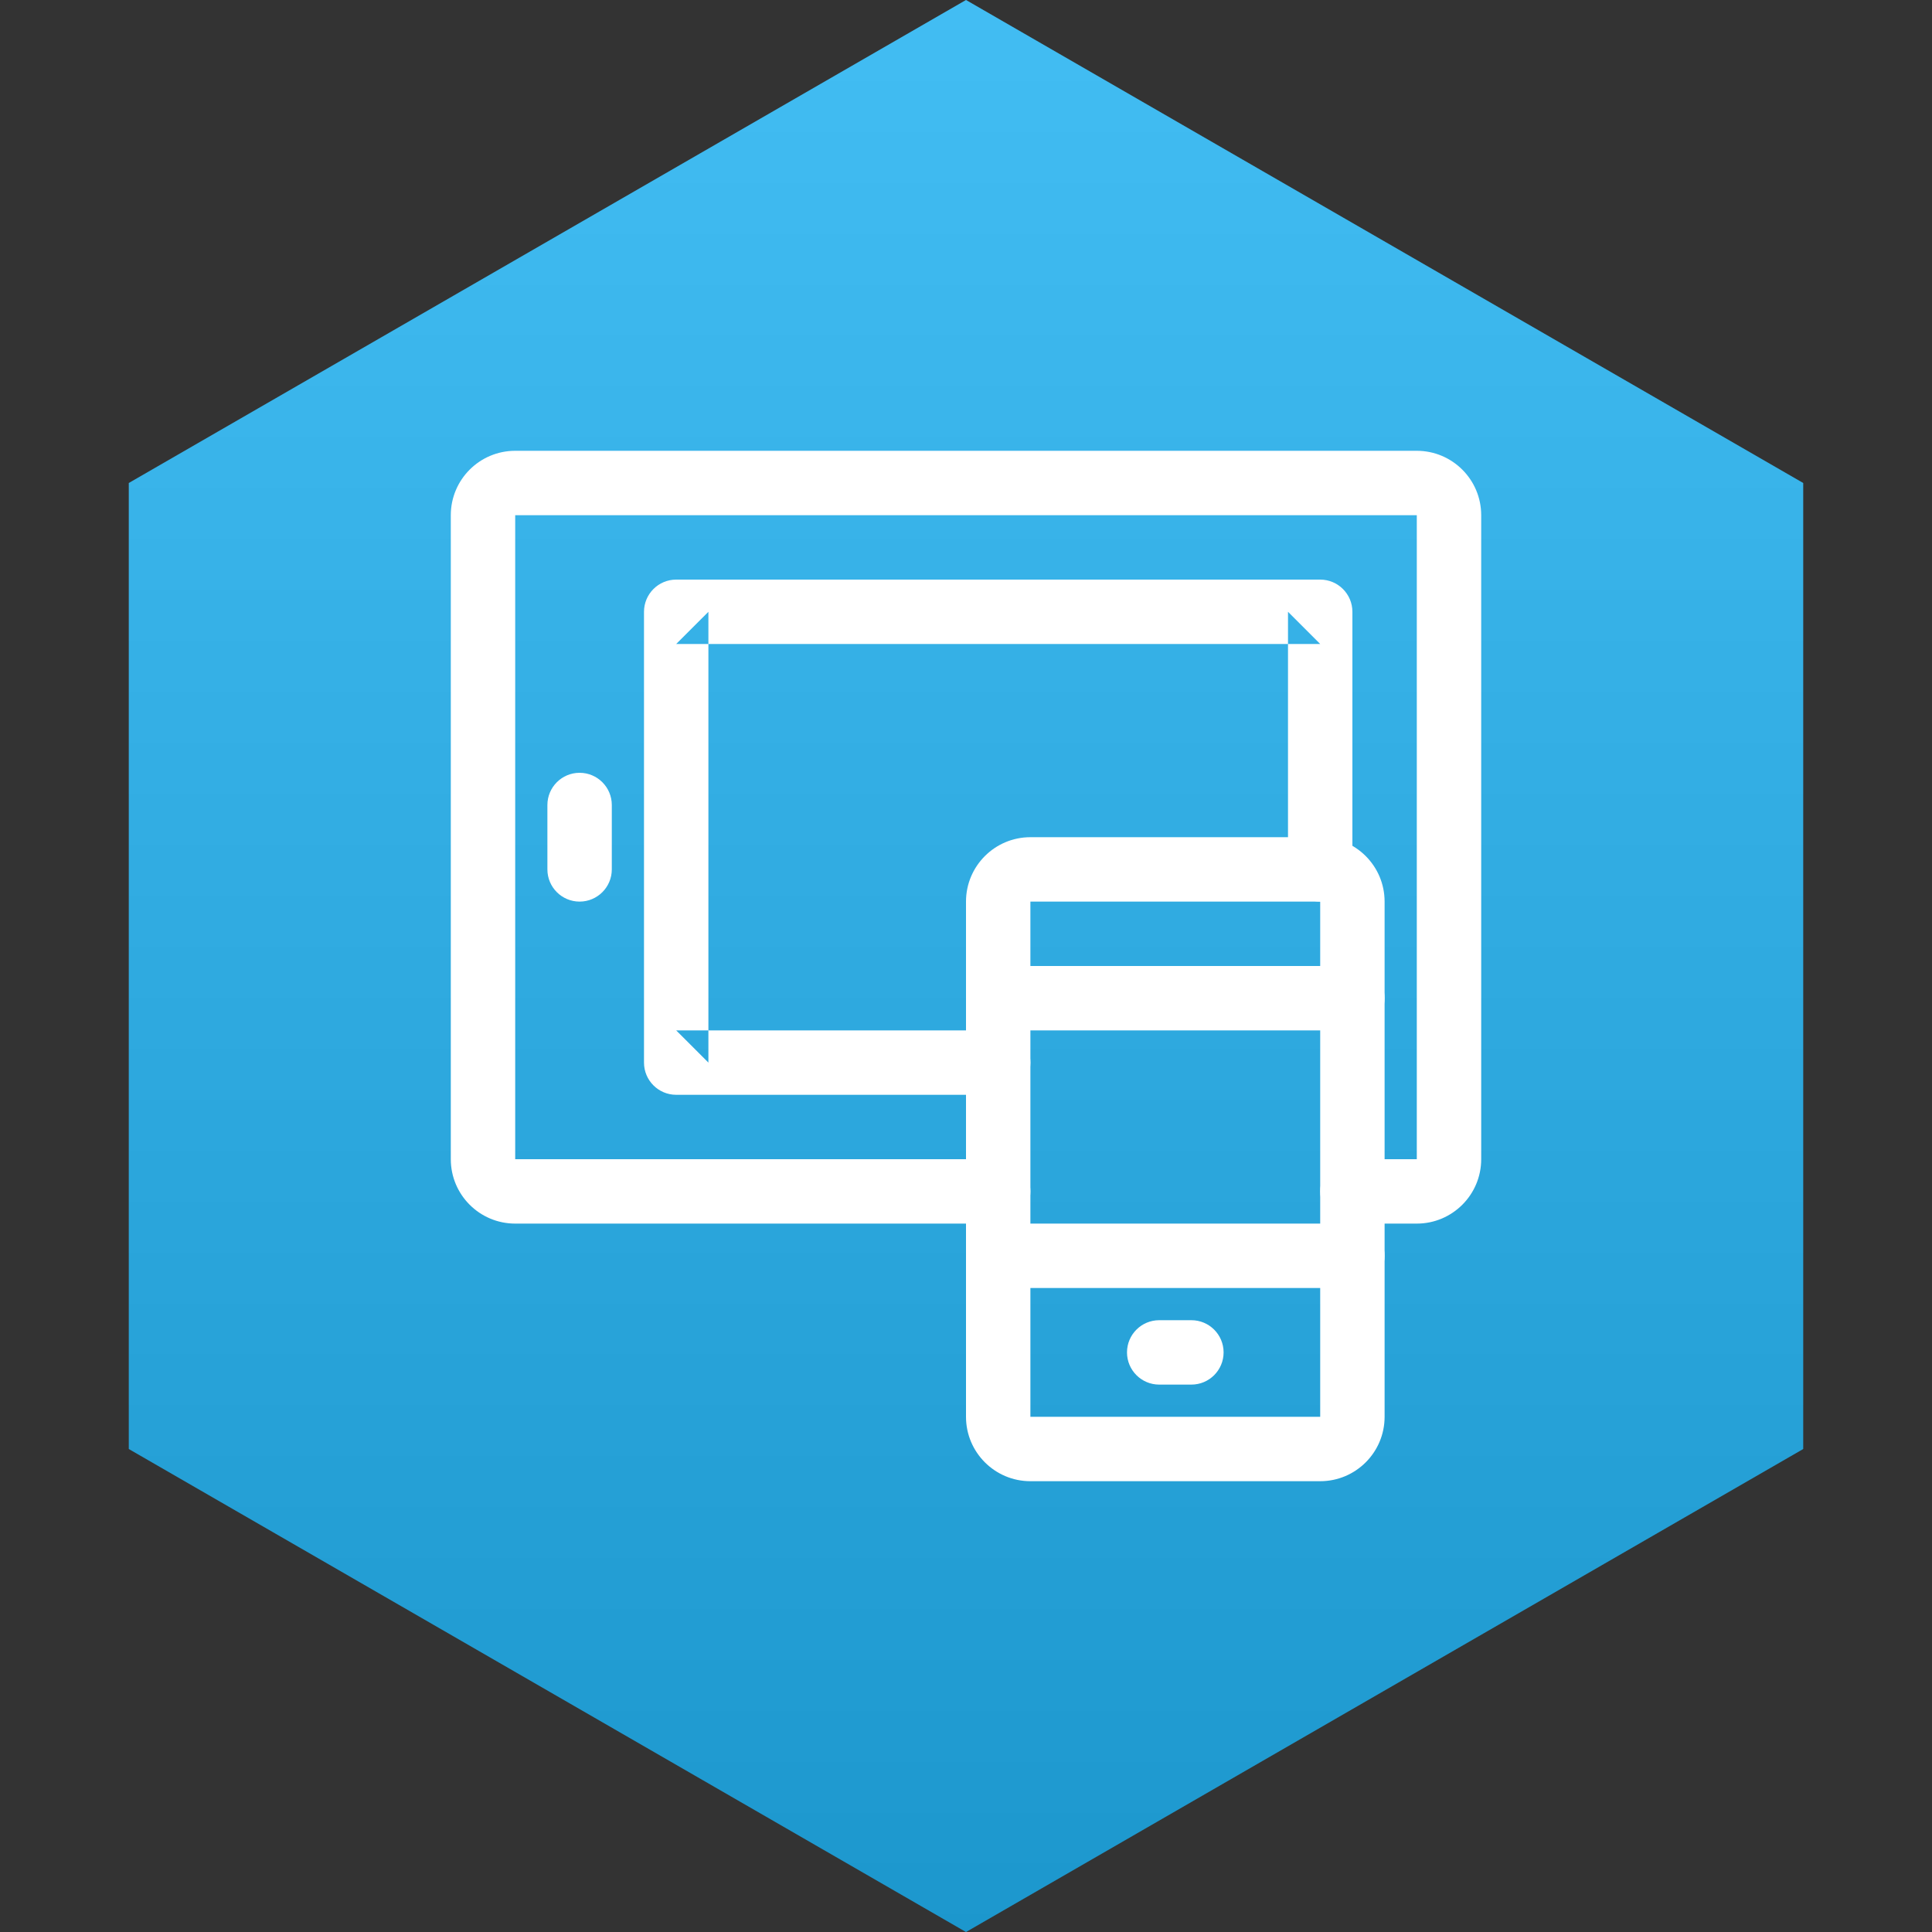 <?xml version="1.0" encoding="UTF-8" standalone="no"?>
<svg width="60px" height="60px" viewBox="0 0 60 60" version="1.1" xmlns="http://www.w3.org/2000/svg" xmlns:xlink="http://www.w3.org/1999/xlink" xmlns:sketch="http://www.bohemiancoding.com/sketch/ns">
    <rect x="0" y="0" width="60" height="60" fill="#333333" stroke="none"/>
    <!-- Generator: Sketch 3.3.3 (12081) - http://www.bohemiancoding.com/sketch -->
    <title>icons/skills/id 321</title>
    <desc>Created with Sketch.</desc>
    <defs>
        <linearGradient x1="50%" y1="0%" x2="50%" y2="100%" id="linearGradient-1">
            <stop stop-color="#FFFFFF" stop-opacity="0.5" offset="0%"></stop>
            <stop stop-color="#000000" stop-opacity="0.5" offset="100%"></stop>
        </linearGradient>
        <polygon id="path-2" points="26 -1 52 14 52 44 26 59 0 44 0 14 "></polygon>
    </defs>
    <g id="Page-1" stroke="none" stroke-width="1" fill="none" fill-rule="evenodd" sketch:type="MSPage">
        <g id="icons/skills/id-321" sketch:type="MSArtboardGroup">
            <g id="Polygon-1-+-Group" sketch:type="MSLayerGroup" transform="translate(4, 1)">
                <g id="Polygon-1">
                    <use fill="#21B2F1" sketch:type="MSShapeGroup" xlink:href="#path-2"></use>
                    <use fill-opacity="0.3" fill="url(#linearGradient-1)" xlink:href="#path-2"></use>
                </g>
                <g id="Group" transform="translate(10, 13)" fill="#FFFFFF" sketch:type="MSShapeGroup">
                    <path d="M17,22 L2,22 C2,22 2,22 2,22 L2,2 C2,2 2,2 2,2 L30,2 C30,2 30,2 30,2 L30,22 C30,22 30,22 30,22 L28,22 C27.448,22 27,22.448 27,23 C27,23.552 27.448,24 28,24 L30,24 C31.104,24 32,23.104 32,22 L32,2 C32,0.896 31.104,0 30,0 L2,0 C0.895,0 0,0.896 0,2 L0,22 C0,23.104 0.895,24 2,24 L17,24 C17.552,24 18,23.552 18,23 C18,22.448 17.552,22 17,22 L17,22 Z" id="Shape"></path>
                    <path d="M17,18 L7,18 L8,19 L8,5 L7,6 L27,6 L26,5 L26,13 C26,13.552 26.448,14 27,14 C27.552,14 28,13.552 28,13 L28,5 C28,4.448 27.552,4 27,4 L7,4 C6.448,4 6,4.448 6,5 L6,19 C6,19.552 6.448,20 7,20 L17,20 C17.552,20 18,19.552 18,19 C18,18.448 17.552,18 17,18 L17,18 Z" id="Shape"></path>
                    <path d="M27,30 L18,30 C18,30 18,30 18,30 L18,14 C18,14 18,14 18,14 L27,14 C27,14 27,14 27,14 L27,30 C27,30 27,30 27,30 L27,30 Z M27,32 C28.104,32 29,31.104 29,30 L29,14 C29,12.896 28.104,12 27,12 L18,12 C16.896,12 16,12.896 16,14 L16,30 C16,31.104 16.896,32 18,32 L27,32 L27,32 Z" id="Shape"></path>
                    <path d="M3,11 L3,13 C3,13.552 3.448,14 4,14 C4.552,14 5,13.552 5,13 L5,11 C5,10.448 4.552,10 4,10 C3.448,10 3,10.448 3,11 L3,11 Z" id="Shape"></path>
                    <path d="M17,18 L28,18 C28.552,18 29,17.552 29,17 C29,16.448 28.552,16 28,16 L17,16 C16.448,16 16,16.448 16,17 C16,17.552 16.448,18 17,18 L17,18 Z" id="Shape"></path>
                    <path d="M17,26 L28,26 C28.552,26 29,25.552 29,25 C29,24.448 28.552,24 28,24 L17,24 C16.448,24 16,24.448 16,25 C16,25.552 16.448,26 17,26 L17,26 Z" id="Shape"></path>
                    <path d="M22,29 L23,29 C23.552,29 24,28.552 24,28 C24,27.448 23.552,27 23,27 L22,27 C21.448,27 21,27.448 21,28 C21,28.552 21.448,29 22,29 L22,29 Z" id="Shape"></path>
                </g>
            </g>
        </g>
    </g>
</svg>